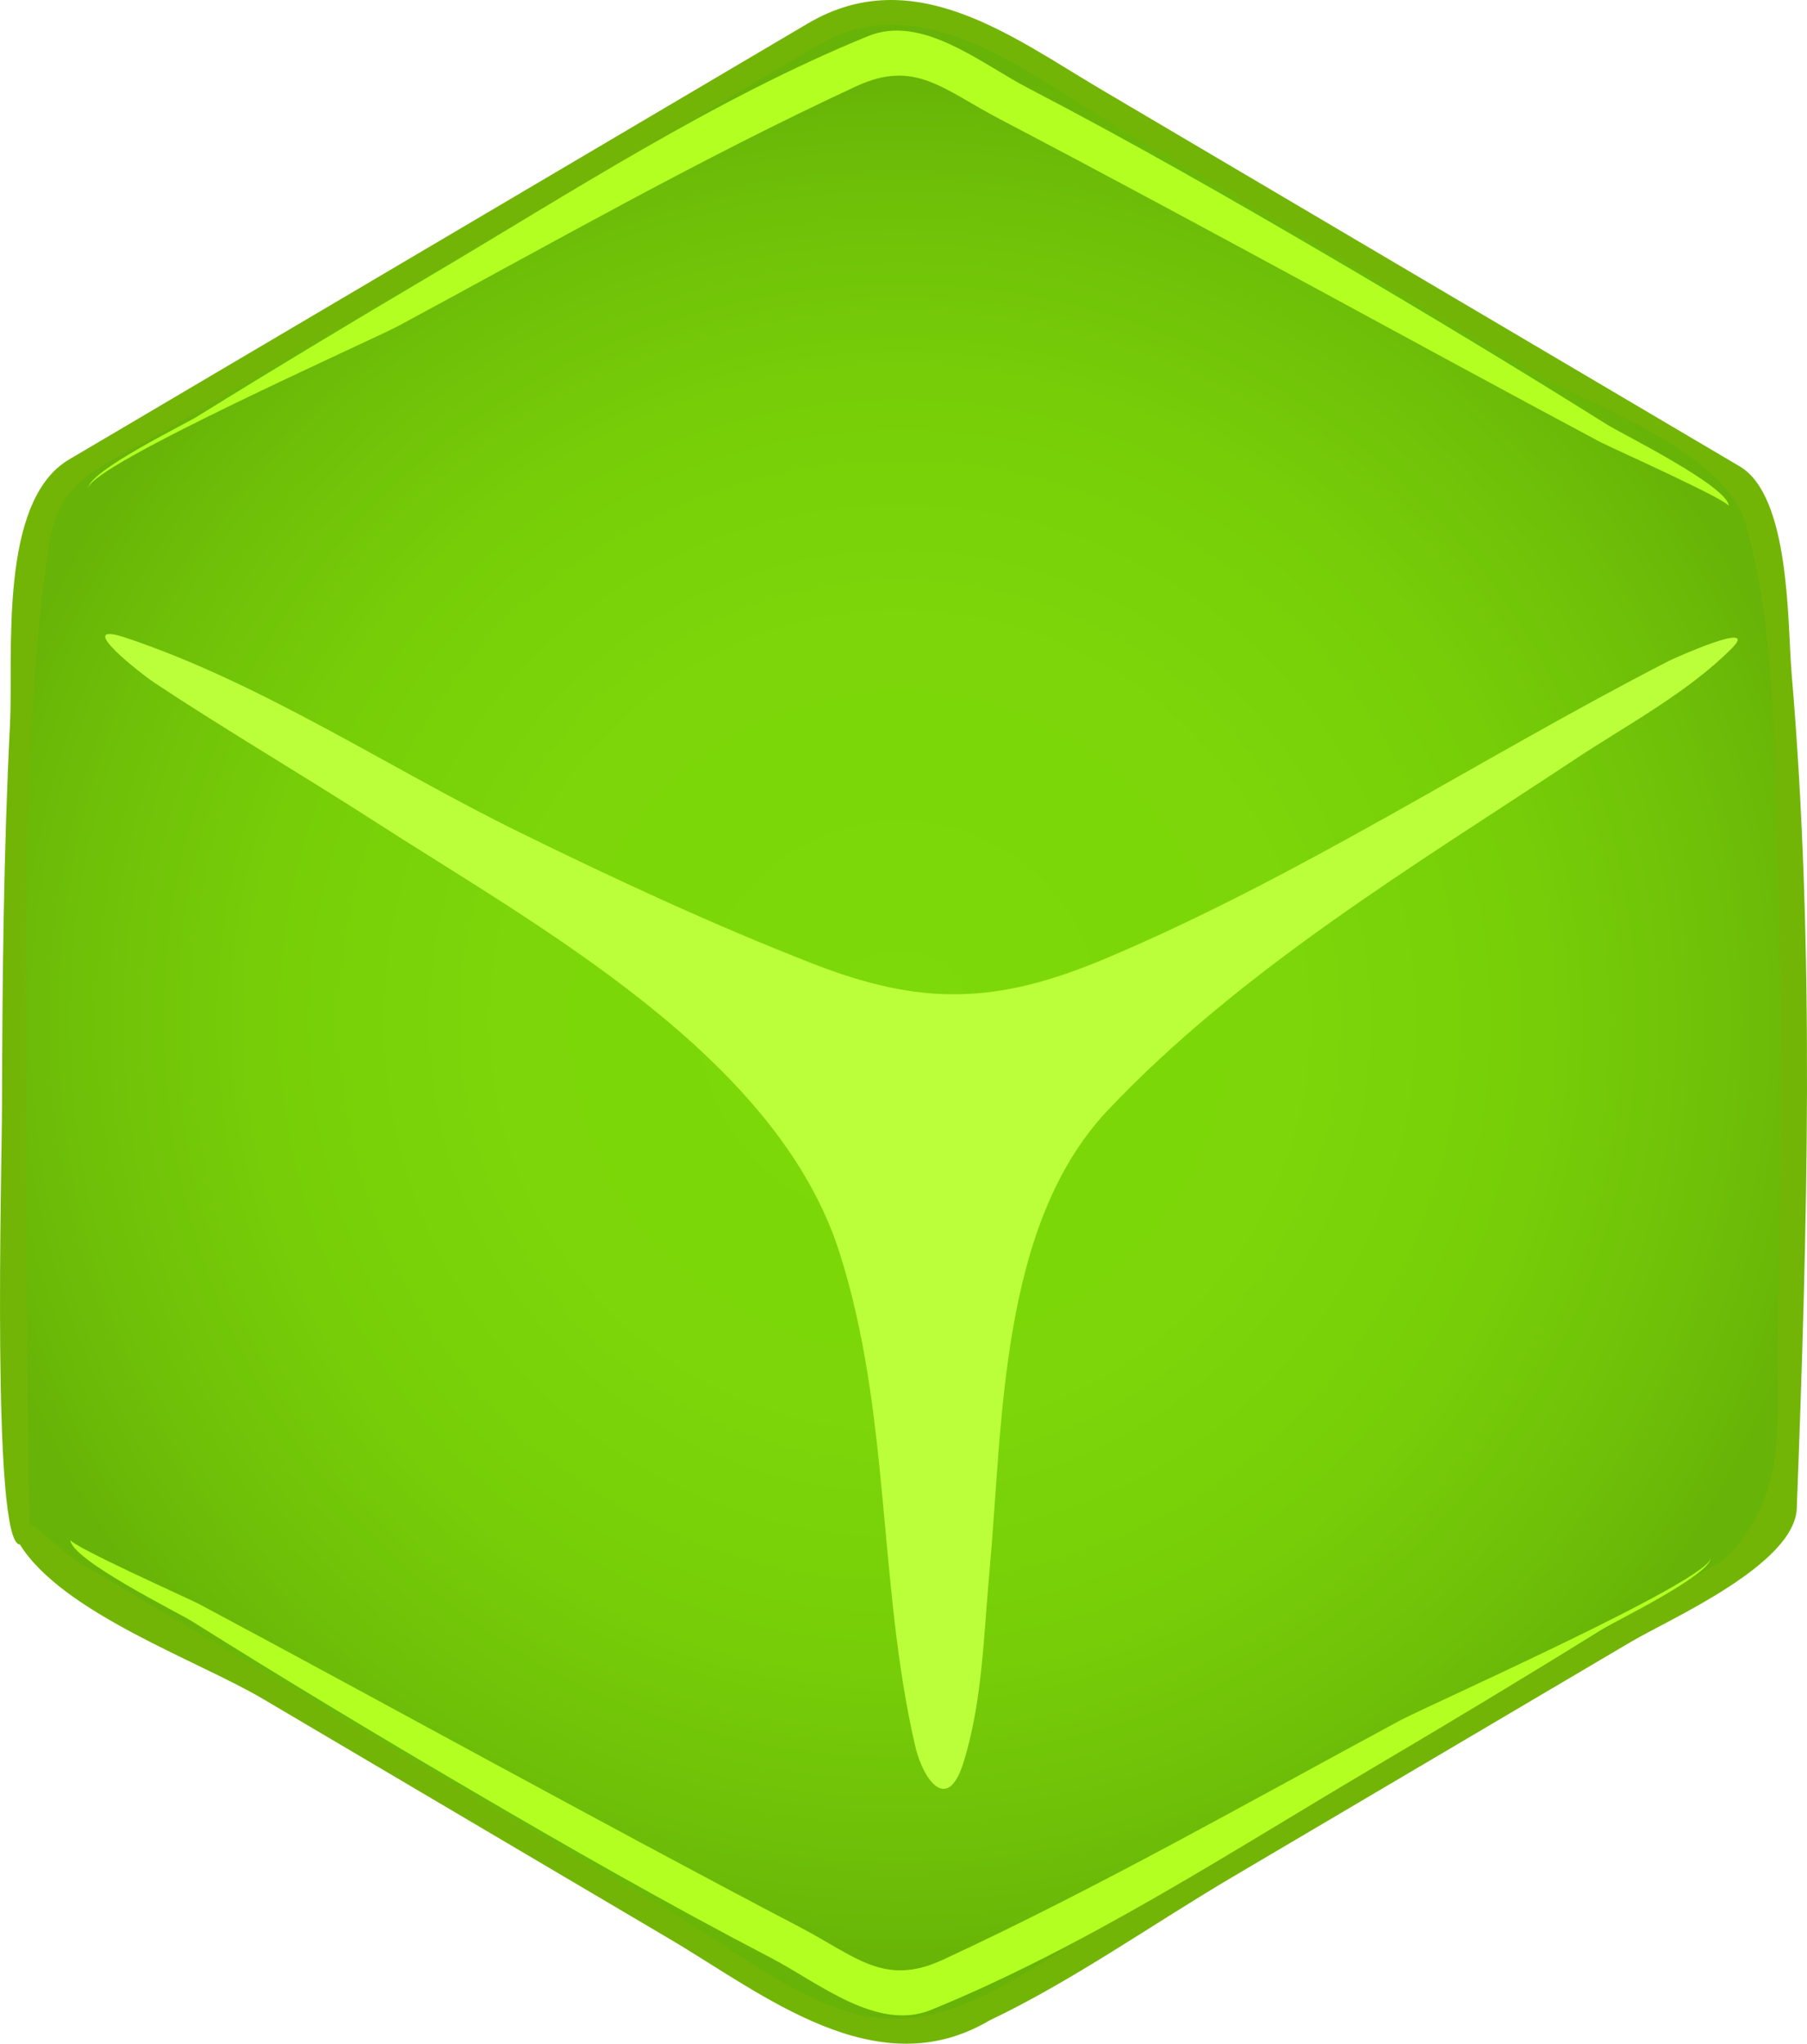 <?xml version="1.0" encoding="UTF-8" standalone="no"?>
<!-- Generator: Adobe Illustrator 12.0.0, SVG Export Plug-In . SVG Version: 6.00 Build 51448)  --><svg height="137.411" id="Layer_1" inkscape:version="0.42" sodipodi:docbase="F:\openclip\svg da inviare" sodipodi:docname="cuboverde.svg" sodipodi:version="0.32" space="preserve" style="overflow:visible;enable-background:new 0 0 121.491 137.411;" version="1.1" viewBox="0 0 121.491 137.411" width="121.491" xmlns="http://www.w3.org/2000/svg" xmlns:cc="http://web.resource.org/cc/" xmlns:dc="http://purl.org/dc/elements/1.1/" xmlns:inkscape="http://www.inkscape.org/namespaces/inkscape" xmlns:rdf="http://www.w3.org/1999/02/22-rdf-syntax-ns#" xmlns:sodipodi="http://inkscape.sourceforge.net/DTD/sodipodi-0.dtd" xmlns:svg="http://www.w3.org/2000/svg">
  <defs id="defs27"/>
  <sodipodi:namedview bordercolor="#666666" borderopacity="1.0" id="base" inkscape:current-layer="Layer_1" inkscape:cx="60.745499" inkscape:cy="68.705498" inkscape:pageopacity="0.0" inkscape:pageshadow="2" inkscape:window-height="510" inkscape:window-width="787" inkscape:window-x="88" inkscape:window-y="116" inkscape:zoom="2.6198777" pagecolor="#ffffff"/>
  <g id="g3">
    <radialGradient cx="60.498" cy="68.639" gradientUnits="userSpaceOnUse" id="XMLID_2_" r="64.037">
      <stop id="stop6" offset="0.006" style="stop-color:#7DD909"/>
      <stop id="stop8" offset="0.415" style="stop-color:#7CD609"/>
      <stop id="stop10" offset="0.668" style="stop-color:#77CE08"/>
      <stop id="stop12" offset="0.878" style="stop-color:#6EBF08"/>
      <stop id="stop14" offset="1" style="stop-color:#67B307"/>
    </radialGradient>
    <path d="M116.964,32.291c-14.447-8.528-28.893-17.053-43.34-25.581   c-5.742-3.391-12.147-8.425-19.039-4.357C48.44,5.98,42.297,9.606,36.153,13.234c-8.797,5.192-17.596,10.385-26.394,15.577   c-5.673,3.351-6.938,3.861-7.647,10.844C0.636,54.19,0.911,68.985,0.974,83.575c0.022,5.103-1.701,15.971,1.047,19.845   c1.108,1.784,3.873,2.918,5.613,3.944c15.419,9.103,30.837,18.203,46.256,27.305c6.468,3.818,11.764,0.758,17.326-2.525   c8.617-5.087,17.235-10.172,25.854-15.259c6.421-3.792,12.843-7.581,19.263-11.37c4.8-2.832,3.795-7.616,3.916-12.357   c0.272-10.711,0.394-21.434,0.165-32.148c-0.184-8.615,0.358-18.775-2.592-27.024C117.61,33.395,117.358,32.786,116.964,32.291" id="path16" style="fill:url(#XMLID_2_);"/>
    <path d="M54.313,1.579C37.755,11.352,21.199,21.124,4.641,30.897c-4.779,2.821-3.734,13.152-3.969,17.815   c-0.429,8.521-0.517,17.059-0.536,25.589c-0.009,4.225-0.718,29.56,1.201,29.543c2.87,4.618,11.941,7.787,16.345,10.386   c9.115,5.381,18.231,10.762,27.347,16.143c6.305,3.722,13.895,9.961,21.488,5.48c5.619-2.676,10.938-6.457,16.291-9.617   c8.956-5.286,17.91-10.569,26.863-15.854c2.572-1.52,10.988-5.177,11.133-8.972c0.706-18.637,1.238-37.534-0.347-56.132   c-0.285-3.324-0.071-11.903-3.495-13.924c-6.025-3.557-12.052-7.114-18.077-10.671c-8.276-4.886-16.555-9.771-24.832-14.657   C68.11,2.521,61.443-2.629,54.313,1.579 M1.757,77.73c0-13.489-0.41-27.402,1.477-40.804c0.695-4.938,3.557-5.428,7.746-7.901   c14.706-8.68,29.412-17.358,44.117-26.039c6.914-4.08,14.324,2.177,20.047,5.556c9.195,5.427,18.391,10.853,27.584,16.281   c4.06,2.396,13.261,5.446,14.661,10.438c2.009,7.175,1.905,15.187,2.124,22.57c0.316,10.669,0.246,21.352,0.016,32.021   c-0.122,5.686,0.731,10.157-3.064,14.459c-0.782,0.887-2.039,1.393-3.046,1.988c-6.182,3.647-12.362,7.296-18.544,10.943   c-7.181,4.239-14.363,8.479-21.545,12.718c-5.065,2.99-10.324,7.327-16.606,5.222c-4.142-1.39-8.094-4.554-11.809-6.747   c-7.728-4.563-15.453-9.122-23.18-13.685c-5.425-3.2-10.85-6.403-16.275-9.604c-1.294-0.764-2.212-1.939-3.479-2.688   C1.844,94.217,1.757,85.974,1.757,77.73" id="path18" style="fill:#73B507;"/>
    <path d="M74.307,64.458c13.191-5.561,25.174-13.476,37.868-20.005c0.394-0.203,6.204-2.812,4.259-0.859   c-2.976,2.988-7.072,5.159-10.562,7.471c-10.767,7.131-22.445,14.127-31.381,23.573c-7.309,7.725-7.053,21.045-7.963,30.992   c-0.391,4.244-0.471,8.846-1.772,12.939c-1.08,3.392-2.713,1.054-3.23-1.195c-2.516-10.935-1.633-22.377-5.091-33.184   C52.2,70.958,36.13,62.282,25.11,55.179c-4.881-3.145-9.904-6.078-14.744-9.285c-0.747-0.494-5.609-4.243-1.934-3.022   c9.153,3.041,17.766,8.798,26.396,13.038c6.497,3.192,13.072,6.249,19.817,8.882C61.953,67.645,67.009,67.536,74.307,64.458" id="path20" style="fill:#BBFF3B;"/>
    <path d="M116.235,34.036c0-1.316-7.219-4.879-8.176-5.481c-6.153-3.862-12.378-7.612-18.645-11.287   c-6.684-3.918-13.416-7.768-20.288-11.345c-3.183-1.658-7.13-4.979-10.764-3.494c-10.33,4.216-20.047,10.565-29.622,16.224   c-5.195,3.069-10.369,6.18-15.495,9.362c-0.836,0.519-7.309,3.678-7.309,4.815c0-1.494,19.105-9.976,20.875-10.929   c10.172-5.477,20.28-11.246,30.769-16.105c3.938-1.825,5.818,0.212,9.654,2.22c6.978,3.653,13.906,7.404,20.833,11.154   c6.506,3.524,13,7.068,19.528,10.554C108.216,30.053,116.235,33.637,116.235,34.036" id="path22" style="fill:#B2FF21;"/>
    <path d="M4.729,103.527c0,1.317,7.219,4.88,8.177,5.481c6.153,3.863,12.378,7.613,18.645,11.287   c6.683,3.919,13.416,7.769,20.288,11.347c3.183,1.659,7.129,4.978,10.764,3.493c10.329-4.215,20.047-10.564,29.622-16.223   c5.195-3.07,10.369-6.18,15.494-9.362c0.837-0.52,7.309-3.678,7.309-4.815c0,1.494-19.104,9.976-20.873,10.93   c-10.173,5.477-20.281,11.245-30.769,16.104c-3.939,1.825-5.818-0.213-9.655-2.221c-6.977-3.652-13.905-7.402-20.832-11.152   c-6.507-3.524-13.001-7.069-19.528-10.555C12.749,107.511,4.729,103.927,4.729,103.527" id="path24" style="fill:#B2FF21;"/>
  </g>
</svg>
